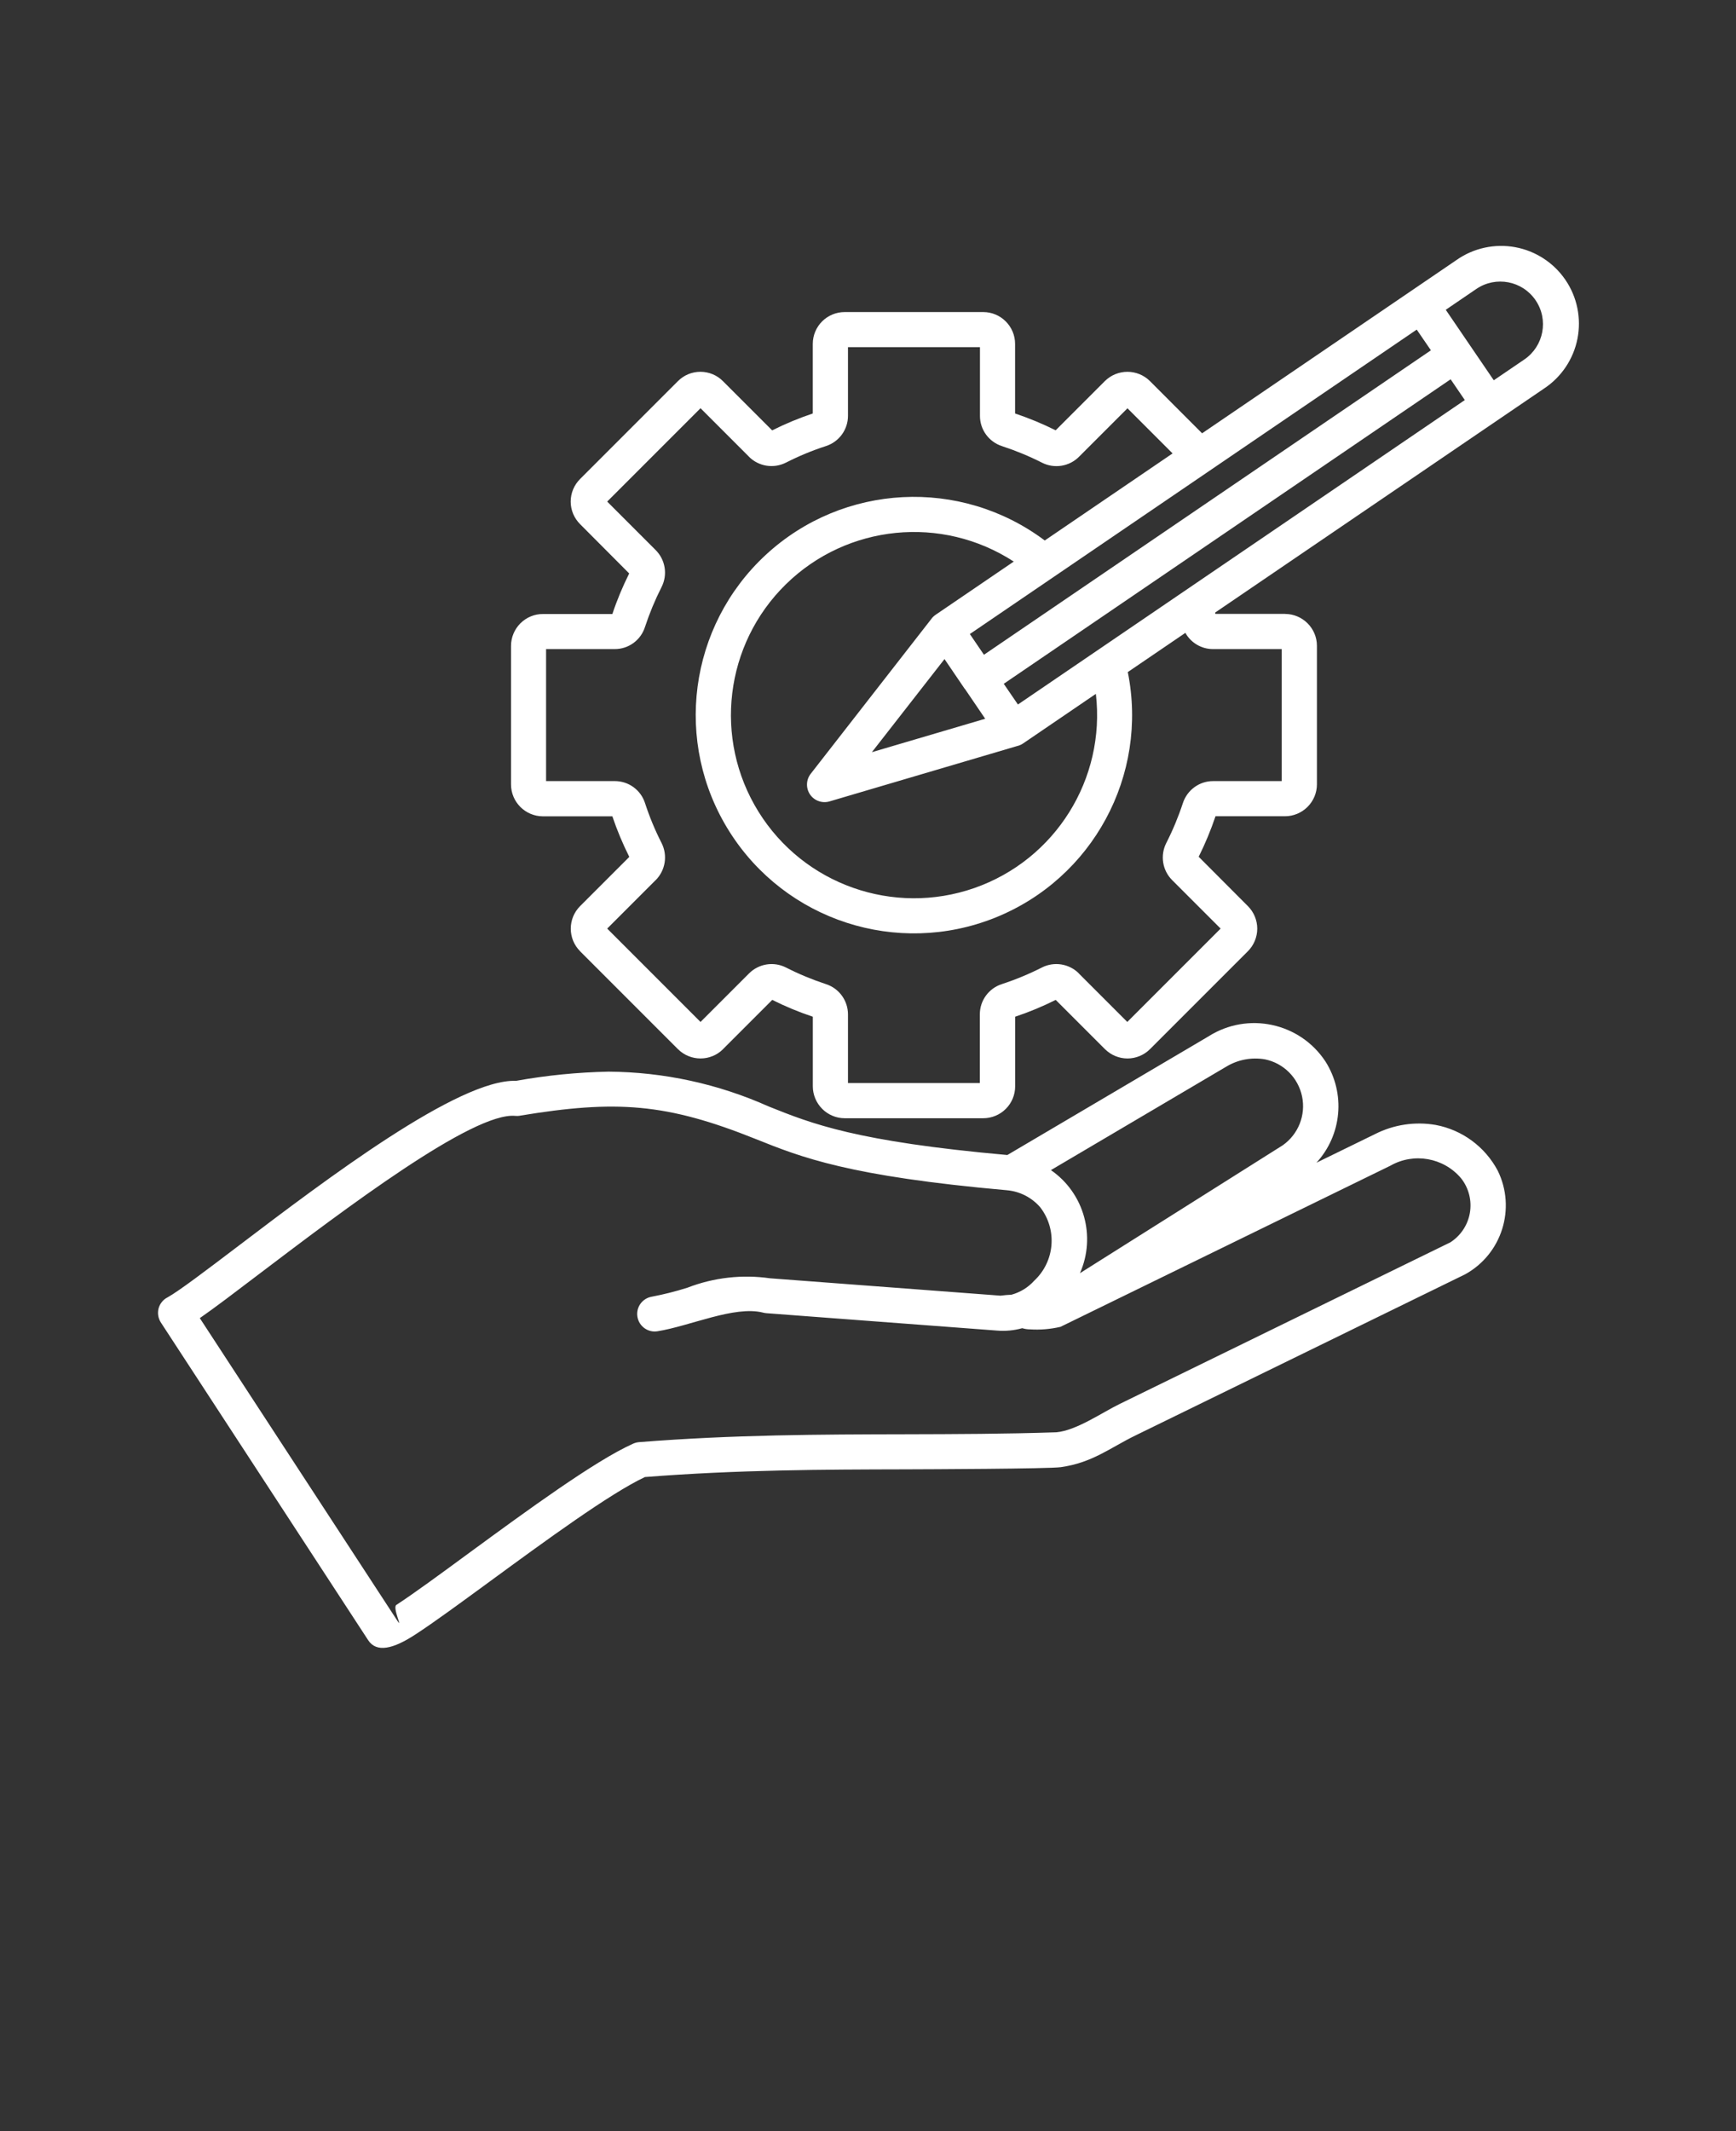<svg xmlns="http://www.w3.org/2000/svg" version="1.1" viewBox="-5.0 -10.0 110.0 135.0">
 <rect x="-5.0" y="-10.0" width="110.0" height="135.0" fill="#333333" stroke="none"/>
 <path fill="white" d="m58.414 72.074c0.207-0.027 0.438-0.047 0.68-0.059 0.551-0.152 1.051-0.457 1.434-0.883 1.312-1.219 1.48-3.234 0.387-4.652-0.535-0.621-1.289-1.008-2.106-1.082-10.055-0.891-13.035-2.086-15.926-3.246-5.664-2.273-8.84-2.484-14.945-1.477v0.004c-0.094 0.016-0.191 0.016-0.285 0.008-2.68-0.258-10.855 5.938-16.211 10-1.531 1.164-2.84 2.16-3.781 2.812l12.527 19.184c0.352 0.539-0.332-0.848-0.074-1.016 1.09-0.711 2.766-1.938 4.621-3.301 3.637-2.664 7.953-5.82 10.348-6.898 0.129-0.062 0.266-0.102 0.406-0.113 6.023-0.477 11.508-0.488 16.867-0.5 3.199-0.008 6.352-0.016 9.582-0.125 1.27-0.113 2.883-1.246 4.023-1.801l20.898-10.211 0.004 0.004c0.672-0.418 1.137-1.102 1.273-1.883s-0.066-1.582-0.559-2.203c-1.105-1.305-2.988-1.641-4.477-0.793l-20.902 10.207c-0.637 0.148-1.289 0.203-1.941 0.16-0.164 0-0.328-0.027-0.484-0.074-0.516 0.145-1.055 0.195-1.59 0.152l-14.621-1.102h0.004c-0.078-0.004-0.152-0.02-0.227-0.039-1.812-0.449-4.602 0.852-6.68 1.184-0.605 0.098-1.172-0.316-1.27-0.922-0.098-0.605 0.316-1.172 0.922-1.27 0.758-0.145 1.504-0.332 2.242-0.566 1.664-0.645 3.469-0.852 5.238-0.598l14.617 1.102zm-2.277-38.426-1.289-1.898-4.602 5.898 7.18-2.117-1.285-1.891zm1.211-2.172 28.32-19.285-0.898-1.312-28.316 19.285 0.895 1.316zm30.781-19.621 1.523 2.234 1.934-1.316c1.234-0.84 1.555-2.519 0.715-3.754-0.84-1.234-2.519-1.555-3.754-0.715l-1.938 1.32zm-1.211 2.172 0.898 1.316-28.316 19.285-0.898-1.312zm-27.441 23.227c0.125-0.035 0.246-0.086 0.352-0.16l4.606-3.137 0.004-0.004c0.629 5.398-2.57 10.508-7.699 12.301-5.129 1.789-10.816-0.219-13.68-4.836-2.867-4.617-2.141-10.605 1.738-14.406 3.883-3.801 9.883-4.398 14.438-1.438l-4.957 3.375c-0.113 0.078-0.211 0.176-0.289 0.289l-7.621 9.781c-0.297 0.379-0.312 0.91-0.043 1.309 0.273 0.398 0.77 0.574 1.23 0.441l11.918-3.516zm1.723-13.016c-5.336-4-12.766-3.621-17.668 0.902-4.898 4.523-5.875 11.898-2.312 17.539 3.559 5.641 10.637 7.934 16.828 5.457 6.191-2.481 9.73-9.023 8.414-15.562l3.648-2.484c0.355 0.637 1.031 1.031 1.758 1.027h4.348v8.363h-4.344c-0.875-0.004-1.652 0.566-1.922 1.402-0.285 0.867-0.637 1.711-1.051 2.523-0.395 0.781-0.246 1.727 0.371 2.344l3.074 3.074-5.914 5.914-3.074-3.074 0.004-0.004c-0.617-0.613-1.562-0.766-2.34-0.371-0.816 0.414-1.664 0.766-2.535 1.051-0.832 0.266-1.402 1.043-1.398 1.922v4.348h-8.355v-4.348c0-0.879-0.566-1.656-1.402-1.922-0.867-0.285-1.715-0.637-2.527-1.051-0.781-0.395-1.723-0.242-2.34 0.375l-3.074 3.074-5.914-5.914 3.074-3.074v0.004c0.617-0.621 0.766-1.566 0.375-2.344-0.418-0.816-0.766-1.66-1.051-2.531-0.266-0.836-1.043-1.402-1.922-1.398h-4.348v-8.363h4.348c0.875 0.004 1.652-0.562 1.918-1.398 0.285-0.867 0.637-1.715 1.051-2.531 0.395-0.777 0.246-1.723-0.371-2.34l-3.074-3.074 5.914-5.914 3.074 3.074h-0.004c0.617 0.617 1.562 0.766 2.344 0.371 0.816-0.414 1.66-0.766 2.531-1.047 0.836-0.27 1.402-1.047 1.398-1.922v-4.344h8.363v4.348c-0.004 0.875 0.562 1.652 1.398 1.922 0.871 0.285 1.715 0.633 2.531 1.047 0.781 0.395 1.727 0.246 2.344-0.371l3.074-3.074 2.859 2.859zm9.969-6.789 16.125-10.98c1.078-0.758 2.418-1.047 3.711-0.812 1.297 0.238 2.445 0.984 3.188 2.074 0.742 1.086 1.016 2.43 0.762 3.723s-1.016 2.43-2.113 3.156l-20.852 14.199 0.027 0.078h4.406l0.004 0.004c1.113 0.004 2.019 0.906 2.019 2.019v8.777c0 0.535-0.215 1.047-0.594 1.426-0.379 0.379-0.895 0.594-1.43 0.594h-4.402c-0.297 0.879-0.652 1.738-1.066 2.566l3.117 3.125c0.379 0.379 0.594 0.895 0.594 1.43s-0.215 1.051-0.594 1.43l-6.199 6.199c-0.379 0.379-0.895 0.594-1.43 0.594s-1.051-0.215-1.43-0.594l-3.117-3.117c-0.828 0.414-1.688 0.773-2.57 1.066v4.406c0 0.539-0.211 1.051-0.594 1.434-0.379 0.379-0.895 0.59-1.43 0.59h-8.777c-0.535 0-1.051-0.215-1.426-0.594-0.379-0.379-0.594-0.895-0.594-1.43v-4.406c-0.879-0.293-1.738-0.648-2.57-1.066l-3.117 3.117v0.004c-0.789 0.785-2.066 0.785-2.859 0l-6.199-6.199v-0.004c-0.789-0.789-0.789-2.07 0-2.859l3.117-3.117c-0.418-0.832-0.777-1.691-1.074-2.57h-4.402c-1.113-0.004-2.019-0.906-2.019-2.023v-8.773c0-0.535 0.215-1.051 0.594-1.43s0.895-0.594 1.43-0.59h4.398c0.293-0.883 0.652-1.738 1.066-2.57l-3.113-3.125c-0.379-0.379-0.594-0.891-0.594-1.426 0-0.539 0.215-1.051 0.594-1.43l6.199-6.199c0.379-0.383 0.891-0.594 1.426-0.594 0.539 0 1.051 0.211 1.43 0.594l3.117 3.117c0.832-0.418 1.691-0.773 2.574-1.07v-4.406c0-1.117 0.906-2.019 2.023-2.019h8.777c1.113 0 2.019 0.906 2.019 2.019v4.406c0.883 0.297 1.742 0.652 2.57 1.066l3.117-3.117c0.793-0.785 2.07-0.785 2.859 0l3.305 3.309zm7.234 46.211 3.727-1.82c1.188-0.602 2.535-0.805 3.844-0.578 1.684 0.316 3.129 1.387 3.93 2.898 1.172 2.391 0.262 5.277-2.062 6.562l-20.898 10.211c-1.609 0.785-2.734 1.73-4.734 2.008-0.77 0.105-8.488 0.133-9.844 0.137-5.215 0.012-10.547 0.023-16.5 0.488-2.215 1.039-6.332 4.055-9.812 6.602-1.867 1.367-3.551 2.602-4.727 3.367-1.414 0.926-2.469 1.176-3 0.363l-13.133-20.121c-0.172-0.266-0.223-0.59-0.145-0.895 0.082-0.301 0.289-0.559 0.57-0.699 0.715-0.398 2.387-1.664 4.488-3.258 5.543-4.207 13.961-10.59 17.594-10.457 1.934-0.348 3.894-0.543 5.859-0.582 3.5 0.023 6.957 0.777 10.152 2.207 2.719 1.09 5.516 2.215 15.117 3.074l12.746-7.516c2.488-1.578 5.781-0.875 7.406 1.582 1.289 2.023 1.055 4.66-0.57 6.426zm-16.816 0.465 11.113-6.555c0.734-0.445 1.605-0.609 2.449-0.465 1.188 0.242 2.109 1.168 2.356 2.352 0.246 1.184-0.238 2.398-1.227 3.094l-12.848 8.102c1.031-2.336 0.262-5.078-1.84-6.531z" fill-rule="evenodd"/>
</svg>